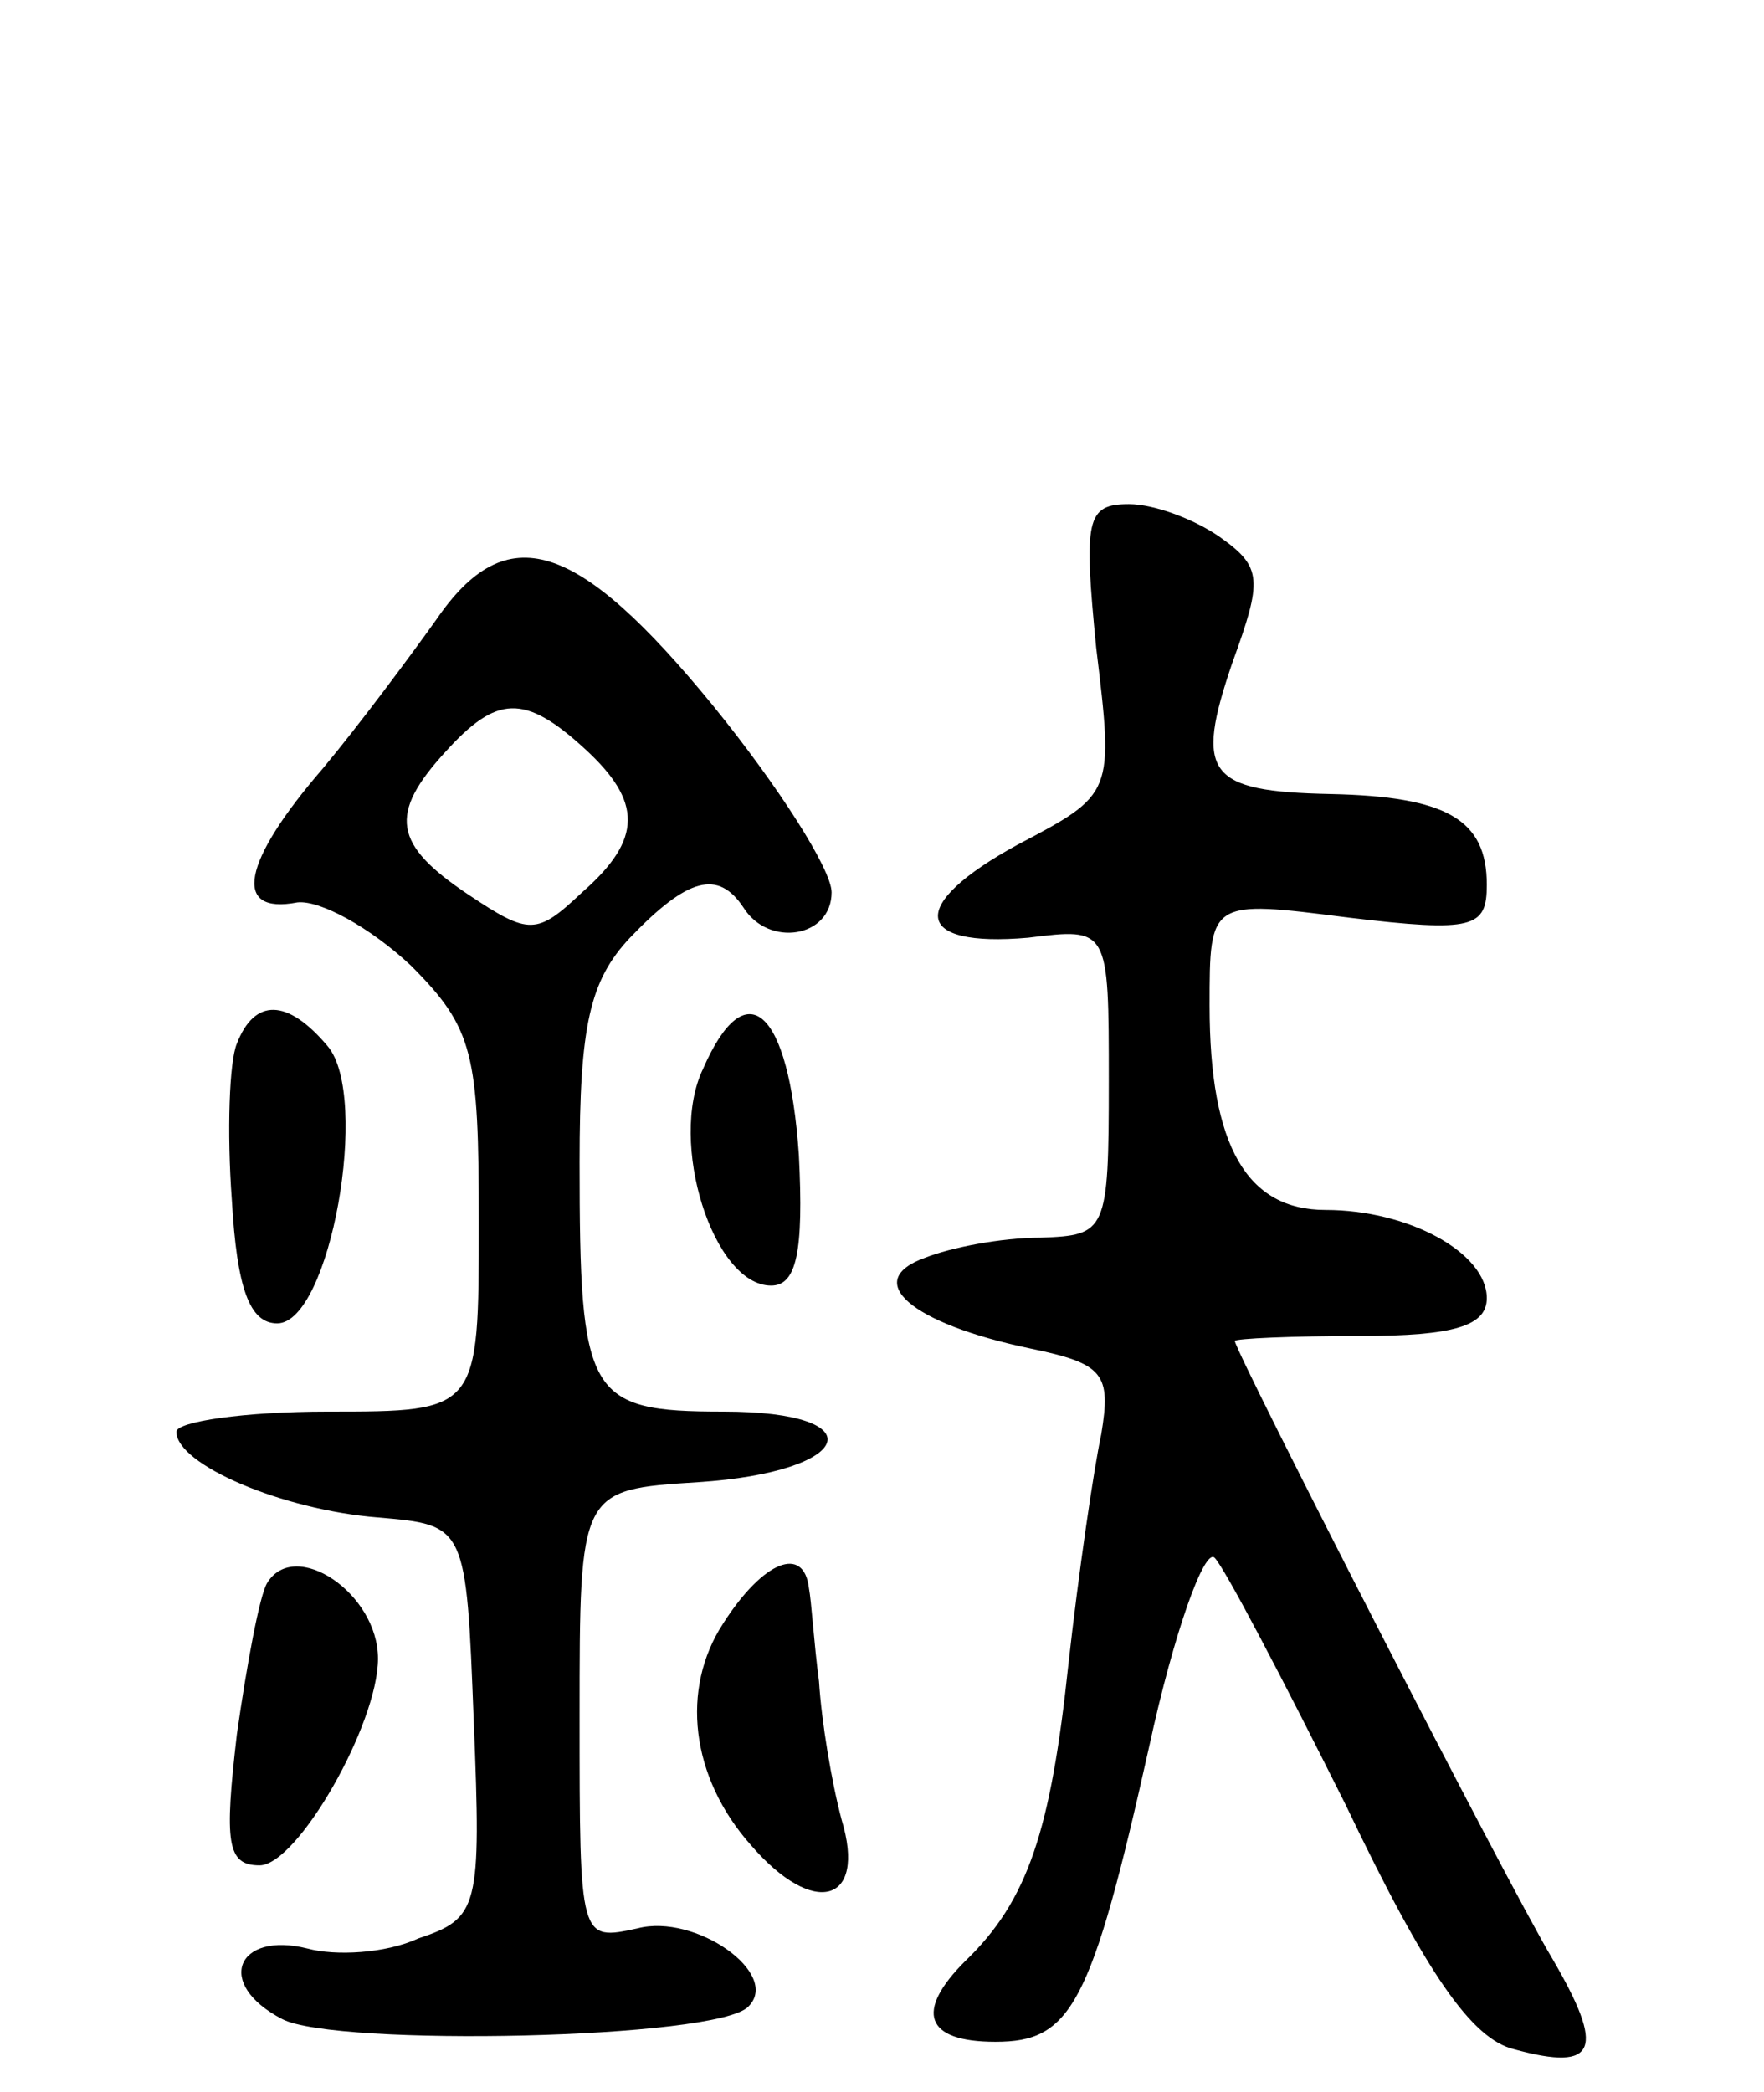 <svg version="1.0" xmlns="http://www.w3.org/2000/svg"
 width="70pt" height="83pt" viewBox="0 0 70 83"
 preserveAspectRatio="xMidYMid meet">
<g transform="translate(0,83) scale(0.1,-0.1)"
fill="#000000" stroke="none">
<path d="M435 573 c7 -58 7 -58 -31 -78 -44 -24 -42 -41 4 -37 32 4 32 4 32
-57 0 -60 -1 -61 -27 -62 -16 0 -36 -4 -46 -8 -25 -9 -6 -26 42 -36 29 -6 32
-10 28 -34 -3 -14 -9 -55 -13 -91 -7 -66 -16 -94 -41 -118 -20 -20 -16 -32 12
-32 30 0 38 14 61 117 10 46 22 79 26 75 4 -4 27 -48 52 -98 32 -67 50 -93 67
-97 33 -9 36 0 15 36 -18 30 -125 239 -126 245 0 1 23 2 50 2 37 0 50 4 50 15
0 18 -31 35 -64 35 -31 0 -46 25 -46 81 0 42 0 42 55 35 50 -6 55 -4 55 13 0
26 -16 35 -62 36 -49 1 -54 8 -39 52 12 33 12 38 -5 50 -10 7 -26 13 -36 13
-17 0 -18 -6 -13 -57z"/>
<path d="M173 584 c-10 -14 -30 -41 -45 -59 -32 -37 -36 -58 -10 -53 9 1 29
-10 45 -25 25 -25 27 -35 27 -102 0 -75 0 -75 -60 -75 -33 0 -60 -4 -60 -8 0
-13 42 -31 80 -34 35 -3 35 -3 38 -81 3 -74 2 -78 -22 -86 -13 -6 -33 -7 -44
-4 -28 7 -37 -14 -10 -28 21 -11 173 -8 185 5 13 13 -21 37 -44 31 -23 -5 -23
-5 -23 84 0 90 0 90 47 93 62 4 71 28 10 28 -54 0 -57 6 -57 99 0 54 4 72 20
89 23 24 35 27 45 12 10 -16 35 -12 35 6 0 9 -21 42 -47 74 -54 66 -82 75
-110 34z m59 -51 c23 -21 23 -36 -1 -57 -18 -17 -21 -17 -45 -1 -30 20 -32 32
-9 57 20 22 31 23 55 1z"/>
<path d="M94 416 c-3 -7 -4 -35 -2 -62 2 -35 7 -49 18 -49 21 0 37 90 20 110
-16 19 -29 19 -36 1z"/>
<path d="M279 406 c-14 -29 4 -86 27 -86 10 0 13 13 11 52 -4 58 -21 73 -38
34z"/>
<path d="M106 202 c-3 -5 -8 -32 -12 -60 -5 -43 -4 -52 9 -52 15 0 47 56 47
82 0 26 -33 48 -44 30z"/>
<path d="M287 186 c-17 -26 -13 -61 11 -88 25 -29 46 -23 36 10 -4 15 -8 39
-9 55 -2 15 -3 32 -4 37 -2 17 -18 11 -34 -14z"/>
</g>
</svg>
